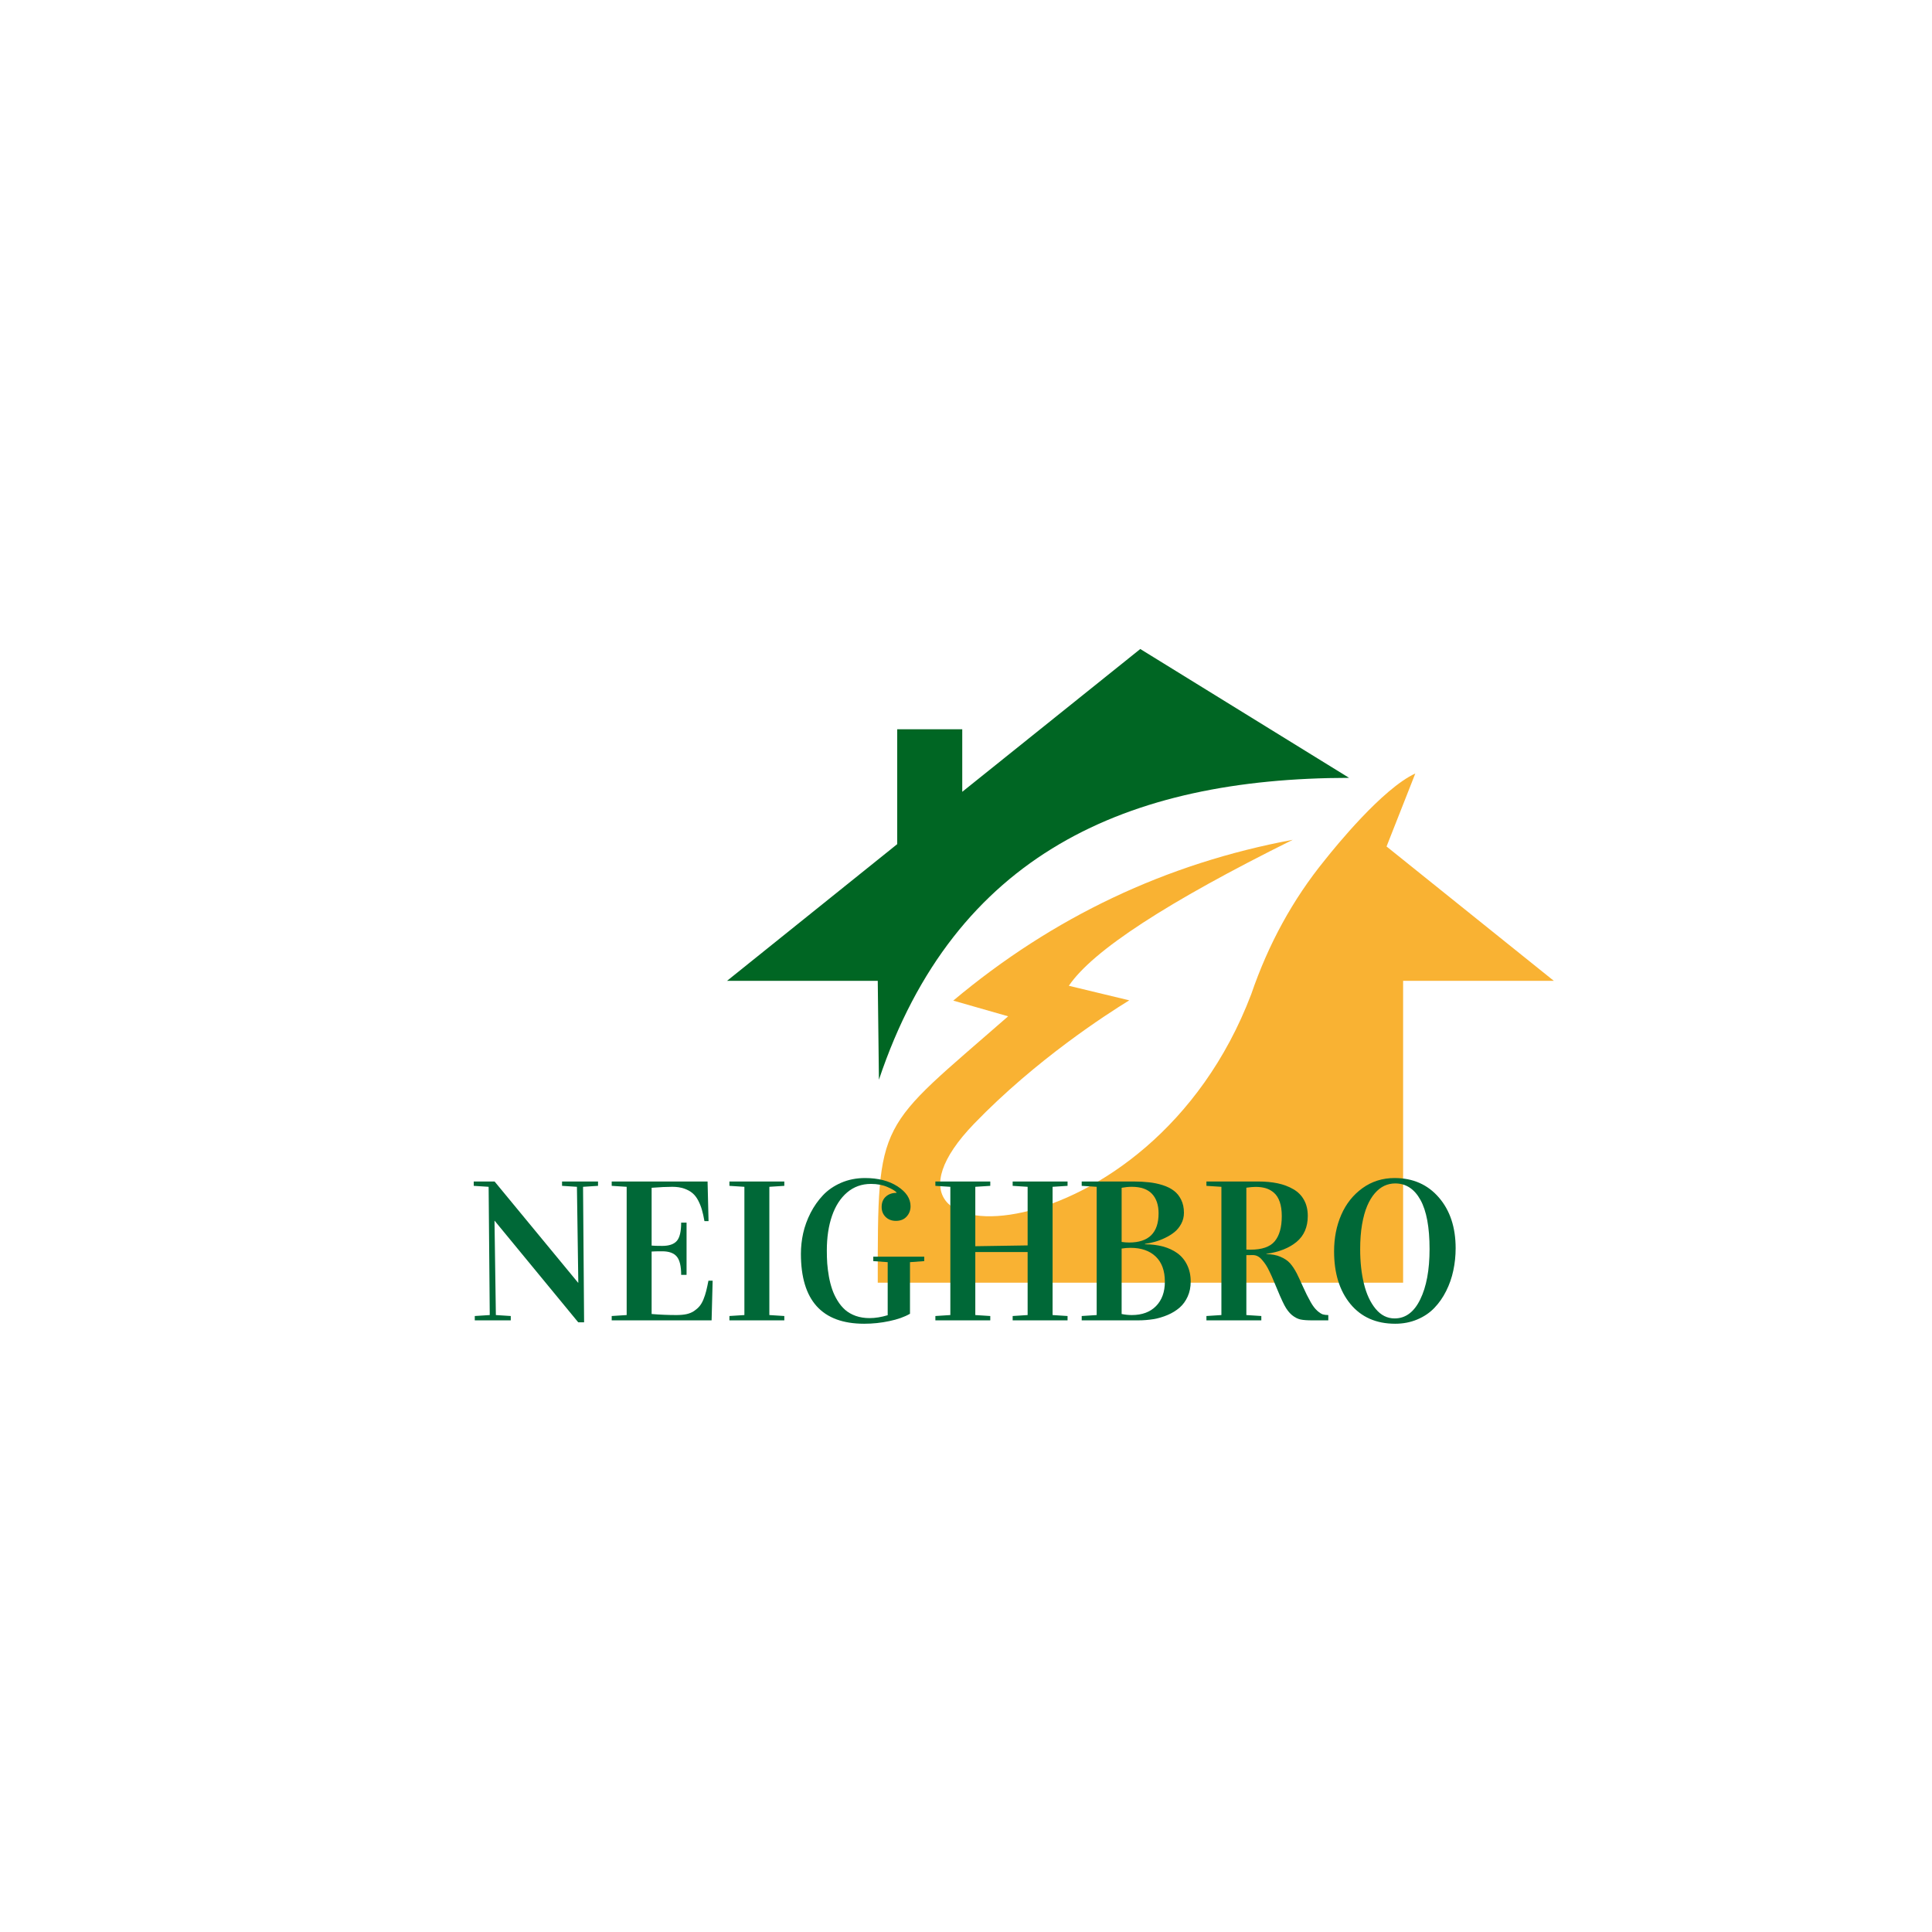 <svg xmlns="http://www.w3.org/2000/svg" xmlns:xlink="http://www.w3.org/1999/xlink" width="500" zoomAndPan="magnify" viewBox="0 0 375 375" height="500" preserveAspectRatio="xMidYMid meet" version="1.0"><defs><g/><clipPath id="1b94fb9ce5"><path d="M 170 150 L 301.605 150 L 301.605 248.969 L 170 248.969 Z M 170 150 " clip-rule="nonzero"/></clipPath><clipPath id="6c79718945"><path d="M 141.105 125.969 L 262 125.969 L 262 210 L 141.105 210 Z M 141.105 125.969 " clip-rule="nonzero"/></clipPath></defs><g clip-path="url(#1b94fb9ce5)"><path fill="#f9b233" d="M 269.129 164.301 L 274.711 150.133 C 268.34 153.066 259.152 164.414 257.18 166.898 C 250.922 174.574 246.188 183.266 242.863 192.977 C 223.133 244.852 162.59 245.531 189.086 218.098 C 201.09 205.676 214.789 196.871 219.188 194.164 C 219.188 194.164 215.242 193.203 207.461 191.34 C 212.082 184.508 226.57 175.082 250.922 163.004 C 226.402 167.574 204.418 177.961 185.027 194.219 C 192.129 196.25 195.68 197.266 195.68 197.266 C 170.258 219.508 170.371 216.742 170.371 248.973 L 272.344 248.973 L 272.344 190.379 L 301.598 190.379 Z M 269.129 164.301 " fill-opacity="1" fill-rule="nonzero"/></g><g clip-path="url(#6c79718945)"><path fill="#006623" d="M 170.598 209.574 C 185.309 165.656 218.961 151.035 261.859 150.98 L 221.328 125.973 L 186.773 153.688 L 186.773 141.551 L 174.148 141.551 L 174.148 163.848 L 141.117 190.379 L 170.371 190.379 Z M 170.598 209.574 " fill-opacity="1" fill-rule="nonzero"/></g><g fill="#006837" fill-opacity="1"><g transform="translate(90.654, 256.281)"><g><path d="M 1.297 -26.109 L 1.297 -26.953 L 5.344 -26.953 L 21.547 -7.312 L 21.594 -7.312 L 21.328 -25.922 L 18.438 -26.109 L 18.438 -26.953 L 25.422 -26.953 L 25.422 -26.109 L 22.516 -25.922 L 22.719 0.375 L 21.578 0.375 L 5.359 -19.328 L 5.328 -19.328 L 5.594 -1.031 L 8.484 -0.844 L 8.484 0 L 1.5 0 L 1.5 -0.844 L 4.406 -1.031 L 4.188 -25.922 Z M 1.297 -26.109 "/></g></g></g><g fill="#006837" fill-opacity="1"><g transform="translate(117.355, 256.281)"><g><path d="M 1.375 0 L 1.375 -0.844 L 4.281 -1.031 L 4.281 -25.922 L 1.375 -26.109 L 1.375 -26.953 L 19.984 -26.953 L 20.172 -19.266 L 19.375 -19.266 C 19.227 -20.117 19.066 -20.844 18.891 -21.438 C 18.723 -22.039 18.484 -22.645 18.172 -23.25 C 17.859 -23.852 17.488 -24.332 17.062 -24.688 C 16.645 -25.051 16.102 -25.348 15.438 -25.578 C 14.781 -25.805 14.016 -25.922 13.141 -25.922 C 12.078 -25.922 10.738 -25.859 9.125 -25.734 L 9.125 -14.516 C 9.5 -14.473 10.188 -14.453 11.188 -14.453 C 12.508 -14.453 13.453 -14.773 14.016 -15.422 C 14.578 -16.066 14.859 -17.25 14.859 -18.969 L 15.906 -18.969 L 15.906 -8.828 L 14.859 -8.828 C 14.859 -10.535 14.57 -11.723 14 -12.391 C 13.426 -13.066 12.488 -13.406 11.188 -13.406 C 10.219 -13.406 9.531 -13.391 9.125 -13.359 L 9.125 -1.234 C 10.738 -1.098 12.336 -1.031 13.922 -1.031 C 14.66 -1.031 15.312 -1.086 15.875 -1.203 C 16.445 -1.328 16.941 -1.531 17.359 -1.812 C 17.773 -2.094 18.129 -2.406 18.422 -2.75 C 18.711 -3.094 18.969 -3.535 19.188 -4.078 C 19.406 -4.617 19.582 -5.16 19.719 -5.703 C 19.852 -6.242 20 -6.91 20.156 -7.703 L 20.969 -7.703 L 20.766 0 Z M 1.375 0 "/></g></g></g><g fill="#006837" fill-opacity="1"><g transform="translate(140.205, 256.281)"><g><path d="M 1.375 0 L 1.375 -0.844 L 4.281 -1.031 L 4.281 -25.922 L 1.375 -26.109 L 1.375 -26.953 L 12.031 -26.953 L 12.031 -26.109 L 9.125 -25.922 L 9.125 -1.031 L 12.031 -0.844 L 12.031 0 Z M 1.375 0 "/></g></g></g><g fill="#006837" fill-opacity="1"><g transform="translate(153.612, 256.281)"><g><path d="M 1.844 -12.922 C 1.844 -14.242 1.988 -15.57 2.281 -16.906 C 2.582 -18.25 3.062 -19.566 3.719 -20.859 C 4.383 -22.148 5.188 -23.289 6.125 -24.281 C 7.062 -25.281 8.234 -26.086 9.641 -26.703 C 11.055 -27.316 12.609 -27.625 14.297 -27.625 C 16.836 -27.625 18.941 -27.082 20.609 -26 C 22.285 -24.914 23.125 -23.633 23.125 -22.156 C 23.125 -21.363 22.867 -20.691 22.359 -20.141 C 21.859 -19.586 21.164 -19.312 20.281 -19.312 C 19.469 -19.312 18.801 -19.566 18.281 -20.078 C 17.77 -20.586 17.516 -21.227 17.516 -22 C 17.516 -22.863 17.785 -23.535 18.328 -24.016 C 18.867 -24.504 19.562 -24.75 20.406 -24.75 L 20.406 -24.828 C 20.125 -25.148 19.531 -25.504 18.625 -25.891 C 17.727 -26.285 16.664 -26.484 15.438 -26.484 C 13.656 -26.484 12.113 -25.93 10.812 -24.828 C 9.52 -23.723 8.539 -22.203 7.875 -20.266 C 7.207 -18.328 6.875 -16.086 6.875 -13.547 C 6.875 -12.672 6.898 -11.832 6.953 -11.031 C 7.016 -10.227 7.125 -9.379 7.281 -8.484 C 7.445 -7.586 7.66 -6.758 7.922 -6 C 8.18 -5.25 8.523 -4.523 8.953 -3.828 C 9.379 -3.129 9.875 -2.531 10.438 -2.031 C 11.008 -1.539 11.695 -1.148 12.5 -0.859 C 13.312 -0.578 14.203 -0.438 15.172 -0.438 C 16.266 -0.438 17.438 -0.625 18.688 -1 L 18.688 -11.297 L 15.891 -11.5 L 15.891 -12.359 L 25.781 -12.359 L 25.781 -11.5 L 23.016 -11.297 L 23.016 -1.281 C 21.953 -0.664 20.617 -0.191 19.016 0.141 C 17.422 0.484 15.789 0.656 14.125 0.656 C 5.938 0.656 1.844 -3.867 1.844 -12.922 Z M 1.844 -12.922 "/></g></g></g><g fill="#006837" fill-opacity="1"><g transform="translate(180.181, 256.281)"><g><path d="M 1.375 0 L 1.375 -0.844 L 4.281 -1.031 L 4.281 -25.922 L 1.375 -26.109 L 1.375 -26.953 L 12.031 -26.953 L 12.031 -26.109 L 9.125 -25.922 L 9.125 -14.391 L 19.281 -14.547 L 19.281 -25.922 L 16.375 -26.109 L 16.375 -26.953 L 27.031 -26.953 L 27.031 -26.109 L 24.125 -25.922 L 24.125 -1.031 L 27.031 -0.844 L 27.031 0 L 16.375 0 L 16.375 -0.844 L 19.281 -1.031 L 19.281 -13.266 L 9.125 -13.266 L 9.125 -1.031 L 12.031 -0.844 L 12.031 0 Z M 1.375 0 "/></g></g></g><g fill="#006837" fill-opacity="1"><g transform="translate(208.583, 256.281)"><g><path d="M 1.375 0 L 1.375 -0.844 L 4.281 -1.031 L 4.281 -25.922 L 1.375 -26.109 L 1.375 -26.953 L 11.484 -26.953 C 12.566 -26.953 13.551 -26.898 14.438 -26.797 C 15.332 -26.703 16.211 -26.52 17.078 -26.25 C 17.941 -25.977 18.664 -25.617 19.25 -25.172 C 19.844 -24.734 20.316 -24.148 20.672 -23.422 C 21.035 -22.703 21.219 -21.859 21.219 -20.891 C 21.219 -20.117 21.047 -19.41 20.703 -18.766 C 20.359 -18.117 19.926 -17.582 19.406 -17.156 C 18.883 -16.727 18.273 -16.348 17.578 -16.016 C 16.891 -15.68 16.223 -15.426 15.578 -15.25 C 14.941 -15.07 14.301 -14.938 13.656 -14.844 L 13.656 -14.766 C 14.926 -14.766 16.098 -14.617 17.172 -14.328 C 18.242 -14.035 19.176 -13.598 19.969 -13.016 C 20.77 -12.43 21.395 -11.672 21.844 -10.734 C 22.301 -9.797 22.531 -8.727 22.531 -7.531 C 22.531 -6.445 22.332 -5.473 21.938 -4.609 C 21.551 -3.754 21.031 -3.039 20.375 -2.469 C 19.727 -1.906 18.957 -1.43 18.062 -1.047 C 17.176 -0.672 16.254 -0.398 15.297 -0.234 C 14.336 -0.078 13.336 0 12.297 0 Z M 9.125 -1.234 C 9.801 -1.098 10.457 -1.031 11.094 -1.031 C 13.094 -1.031 14.66 -1.609 15.797 -2.766 C 16.941 -3.93 17.516 -5.508 17.516 -7.5 C 17.516 -9.625 16.926 -11.25 15.75 -12.375 C 14.57 -13.508 12.941 -14.078 10.859 -14.078 C 10.266 -14.078 9.688 -14.031 9.125 -13.938 Z M 9.125 -15.219 C 9.656 -15.145 10.141 -15.109 10.578 -15.109 C 14.391 -15.109 16.297 -17 16.297 -20.781 C 16.297 -22.395 15.867 -23.656 15.016 -24.562 C 14.16 -25.469 12.852 -25.922 11.094 -25.922 C 10.457 -25.922 9.801 -25.859 9.125 -25.734 Z M 9.125 -15.219 "/></g></g></g><g fill="#006837" fill-opacity="1"><g transform="translate(232.792, 256.281)"><g><path d="M 1.375 0 L 1.375 -0.844 L 4.281 -1.031 L 4.281 -25.922 L 1.375 -26.109 L 1.375 -26.953 L 11.453 -26.953 C 12.848 -26.953 14.109 -26.832 15.234 -26.594 C 16.359 -26.352 17.363 -25.973 18.25 -25.453 C 19.145 -24.941 19.832 -24.25 20.312 -23.375 C 20.801 -22.5 21.047 -21.461 21.047 -20.266 C 21.047 -18.117 20.32 -16.441 18.875 -15.234 C 17.426 -14.035 15.469 -13.258 13 -12.906 L 13 -12.859 C 14.051 -12.848 14.961 -12.676 15.734 -12.344 C 16.516 -12.02 17.133 -11.602 17.594 -11.094 C 18.051 -10.582 18.488 -9.926 18.906 -9.125 C 19.188 -8.57 19.582 -7.723 20.094 -6.578 C 20.602 -5.441 21.109 -4.43 21.609 -3.547 C 22.016 -2.828 22.438 -2.27 22.875 -1.875 C 23.312 -1.488 23.68 -1.25 23.984 -1.156 C 24.285 -1.07 24.633 -1.031 25.031 -1.031 L 25.031 0 L 21.891 0 C 20.93 0 20.176 -0.055 19.625 -0.172 C 19.07 -0.297 18.52 -0.582 17.969 -1.031 C 17.426 -1.488 16.941 -2.117 16.516 -2.922 C 16.086 -3.723 15.352 -5.395 14.312 -7.938 C 14.164 -8.312 13.945 -8.797 13.656 -9.391 C 13.375 -9.992 13.129 -10.445 12.922 -10.75 C 12.723 -11.062 12.477 -11.383 12.188 -11.719 C 11.906 -12.062 11.613 -12.305 11.312 -12.453 C 11.02 -12.598 10.711 -12.672 10.391 -12.672 C 9.836 -12.672 9.414 -12.664 9.125 -12.656 L 9.125 -1.031 L 12.031 -0.844 L 12.031 0 Z M 9.125 -13.734 C 9.258 -13.723 9.52 -13.719 9.906 -13.719 C 12.145 -13.719 13.719 -14.258 14.625 -15.344 C 15.539 -16.438 16 -18.066 16 -20.234 C 16 -21.316 15.867 -22.234 15.609 -22.984 C 15.348 -23.742 14.977 -24.332 14.5 -24.75 C 14.031 -25.164 13.504 -25.461 12.922 -25.641 C 12.336 -25.816 11.676 -25.906 10.938 -25.906 C 10.445 -25.906 9.844 -25.852 9.125 -25.75 Z M 9.125 -13.734 "/></g></g></g><g fill="#006837" fill-opacity="1"><g transform="translate(257.133, 256.281)"><g><path d="M 1.812 -13.391 C 1.812 -15.984 2.273 -18.348 3.203 -20.484 C 4.141 -22.629 5.508 -24.352 7.312 -25.656 C 9.125 -26.969 11.207 -27.625 13.562 -27.625 C 17.113 -27.625 19.973 -26.367 22.141 -23.859 C 24.316 -21.348 25.406 -18.062 25.406 -14 C 25.406 -12.508 25.254 -11.066 24.953 -9.672 C 24.66 -8.273 24.195 -6.945 23.562 -5.688 C 22.938 -4.438 22.172 -3.344 21.266 -2.406 C 20.367 -1.469 19.266 -0.723 17.953 -0.172 C 16.648 0.379 15.223 0.656 13.672 0.656 C 9.984 0.656 7.082 -0.625 4.969 -3.188 C 2.863 -5.758 1.812 -9.16 1.812 -13.391 Z M 6.875 -13.812 C 6.875 -11.332 7.117 -9.094 7.609 -7.094 C 8.098 -5.094 8.852 -3.473 9.875 -2.234 C 10.906 -0.992 12.133 -0.375 13.562 -0.375 C 15.676 -0.375 17.332 -1.602 18.531 -4.062 C 19.738 -6.52 20.344 -9.781 20.344 -13.844 C 20.344 -18.07 19.754 -21.25 18.578 -23.375 C 17.398 -25.508 15.766 -26.578 13.672 -26.578 C 12.941 -26.578 12.242 -26.426 11.578 -26.125 C 10.922 -25.82 10.301 -25.336 9.719 -24.672 C 9.145 -24.004 8.648 -23.18 8.234 -22.203 C 7.816 -21.223 7.484 -20.016 7.234 -18.578 C 6.992 -17.148 6.875 -15.562 6.875 -13.812 Z M 6.875 -13.812 "/></g></g></g></svg>